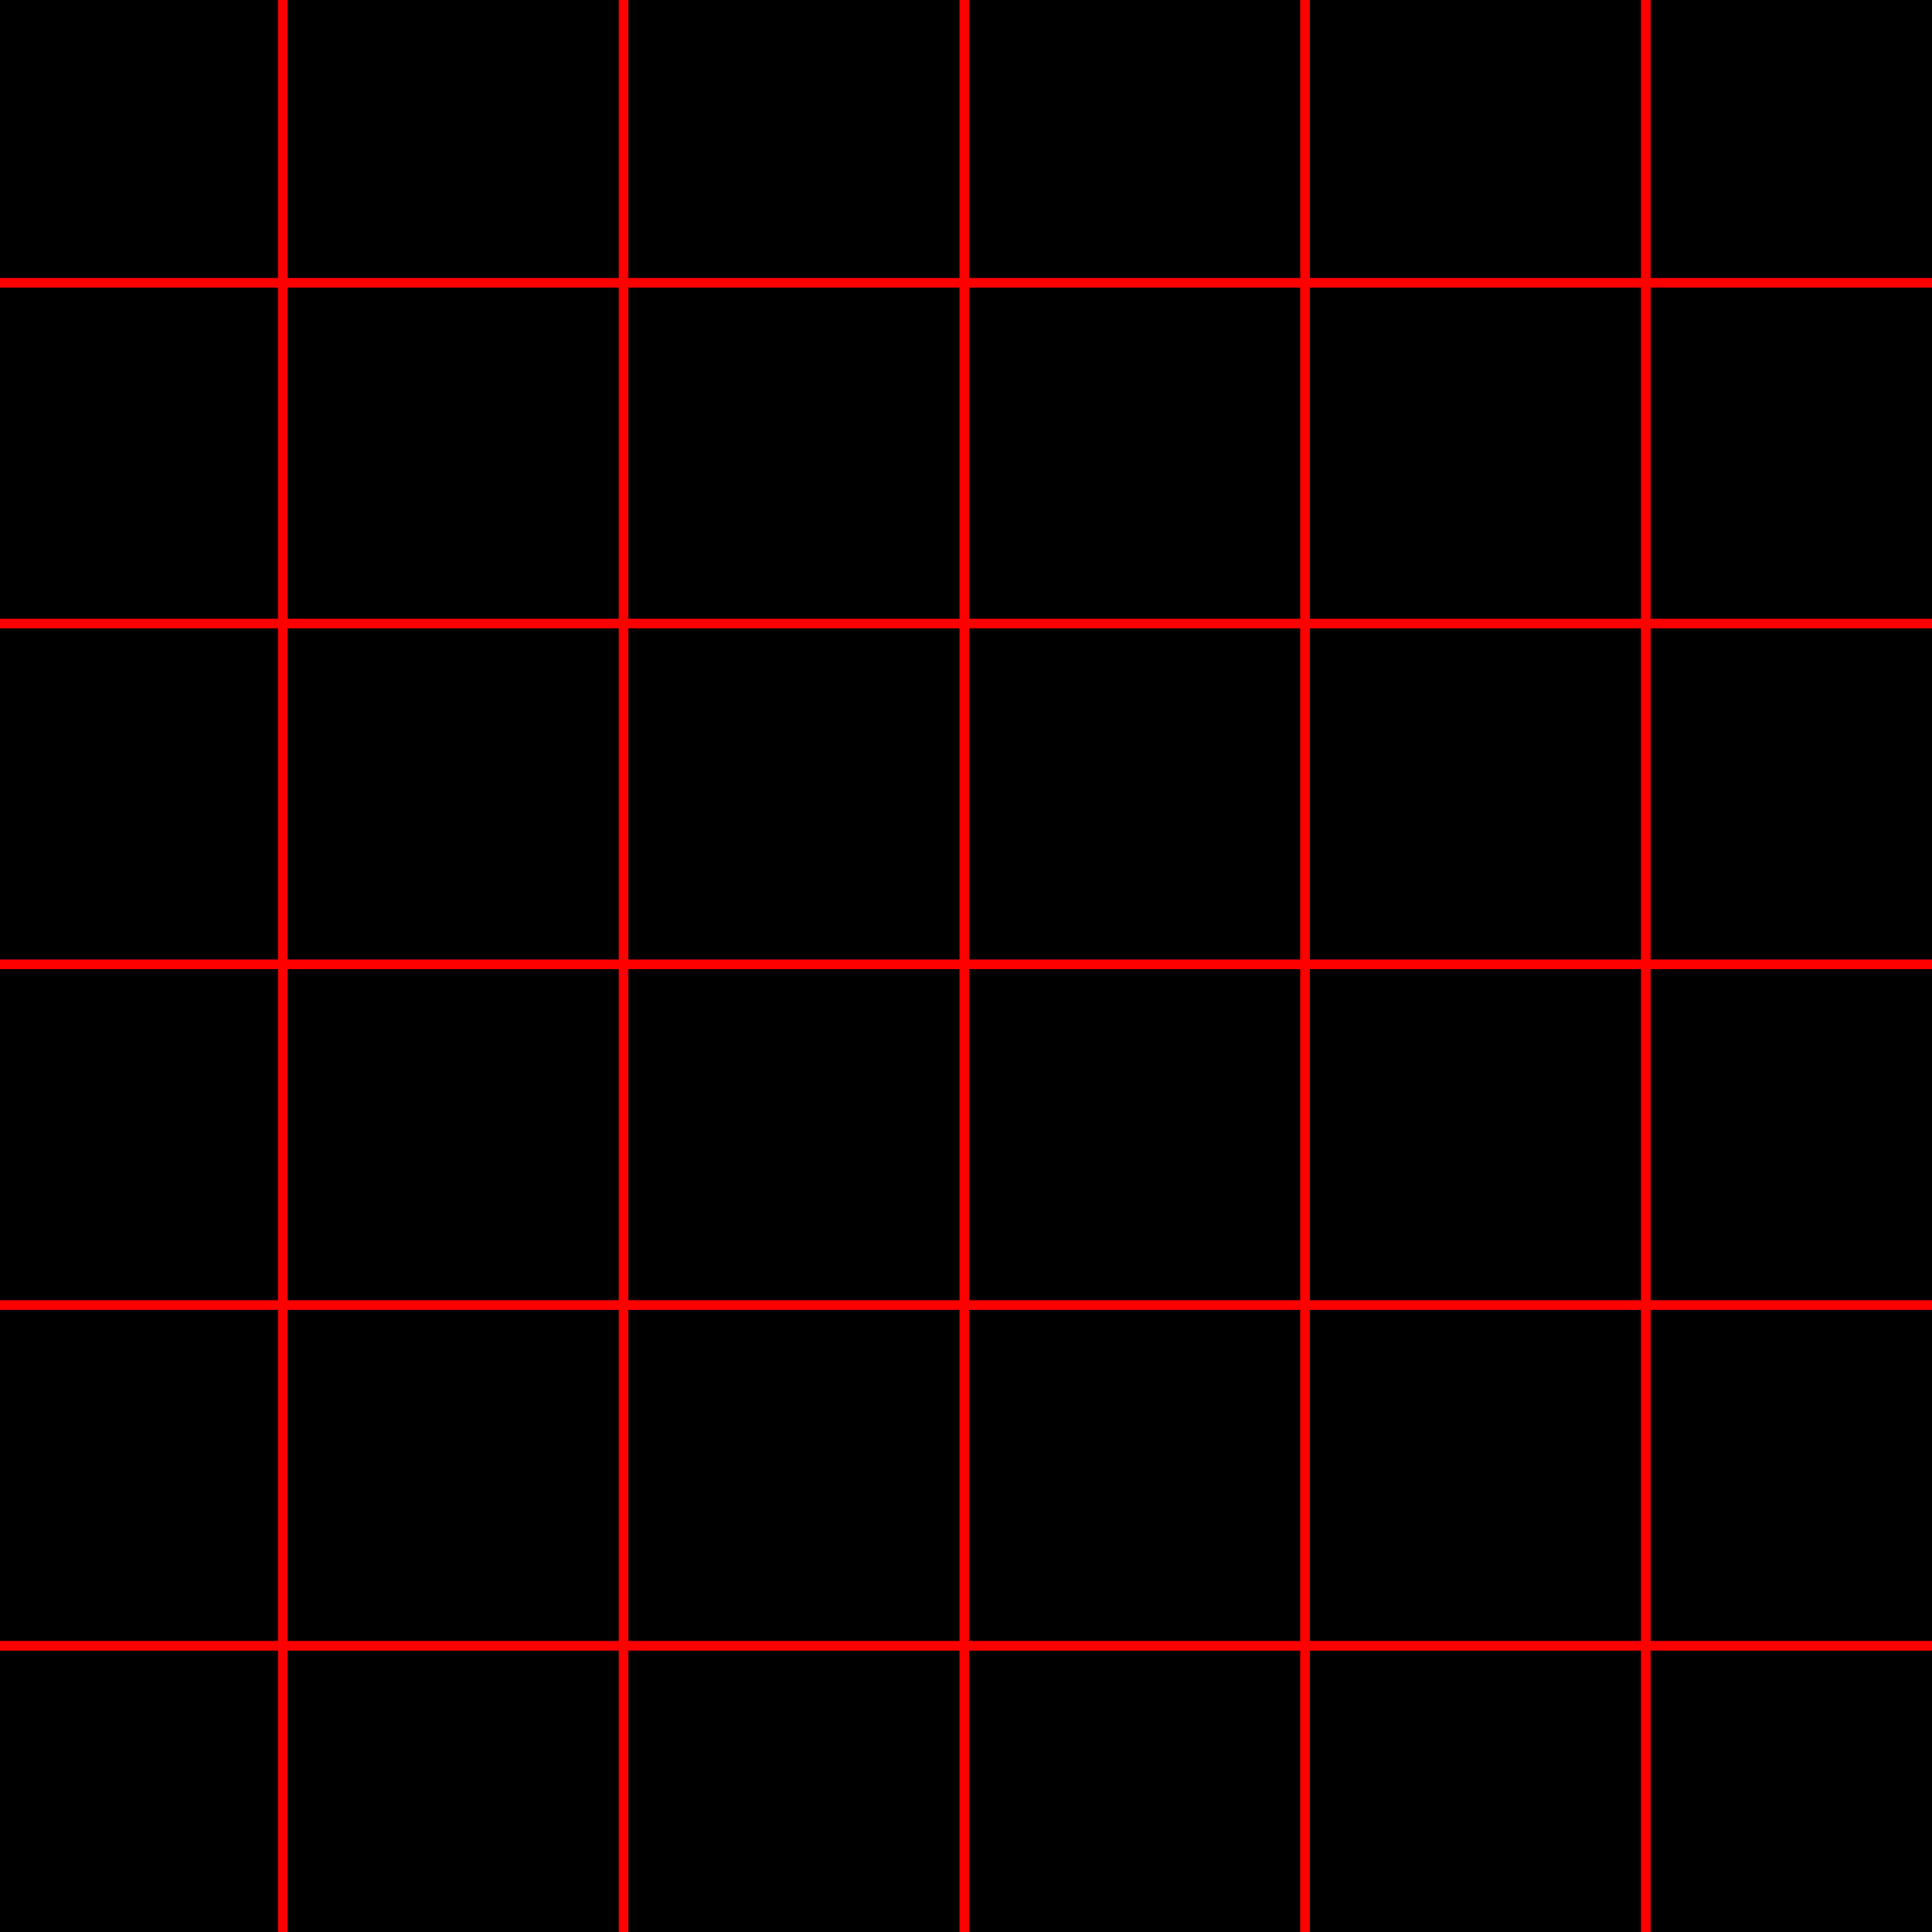 <?xml version="1.0" encoding="utf-8"?>
<!-- Generator: Adobe Illustrator 19.1.0, SVG Export Plug-In . SVG Version: 6.00 Build 0)  -->
<svg version="1.1" xmlns="http://www.w3.org/2000/svg" xmlns:xlink="http://www.w3.org/1999/xlink" x="0px" y="0px"
	 viewBox="0 0 56.7 56.7" style="enable-background:new 0 0 56.7 56.7;" xml:space="preserve">
<style type="text/css">
	.st0{fill:none;stroke:#FF0000;stroke-width:0.283;stroke-miterlimit:10;}
</style>
<g id="Layer_1">
	<rect width="56.7" height="56.7"/>
</g>
<g id="Layer_2">
	<line class="st0" x1="28.3" y1="28.3" x2="28.3" y2="0"/>
	<line class="st0" x1="38.3" y1="28.3" x2="38.3" y2="0"/>
	<line class="st0" x1="48.3" y1="28.3" x2="48.3" y2="0"/>
	<line class="st0" x1="18.3" y1="28.3" x2="18.3" y2="0"/>
	<line class="st0" x1="8.3" y1="28.3" x2="8.3" y2="0"/>
	<line class="st0" x1="28.3" y1="56.7" x2="28.3" y2="28.3"/>
	<line class="st0" x1="38.3" y1="56.7" x2="38.3" y2="28.3"/>
	<line class="st0" x1="48.3" y1="56.7" x2="48.3" y2="28.3"/>
	<line class="st0" x1="18.3" y1="56.7" x2="18.3" y2="28.3"/>
	<line class="st0" x1="8.3" y1="56.7" x2="8.3" y2="28.3"/>
	<line class="st0" x1="0" y1="28.3" x2="56.7" y2="28.3"/>
	<line class="st0" x1="0" y1="38.3" x2="56.7" y2="38.3"/>
	<line class="st0" x1="0" y1="48.3" x2="56.7" y2="48.3"/>
	<line class="st0" x1="0" y1="18.3" x2="56.7" y2="18.3"/>
	<line class="st0" x1="0" y1="8.3" x2="56.7" y2="8.3"/>
</g>
</svg>
